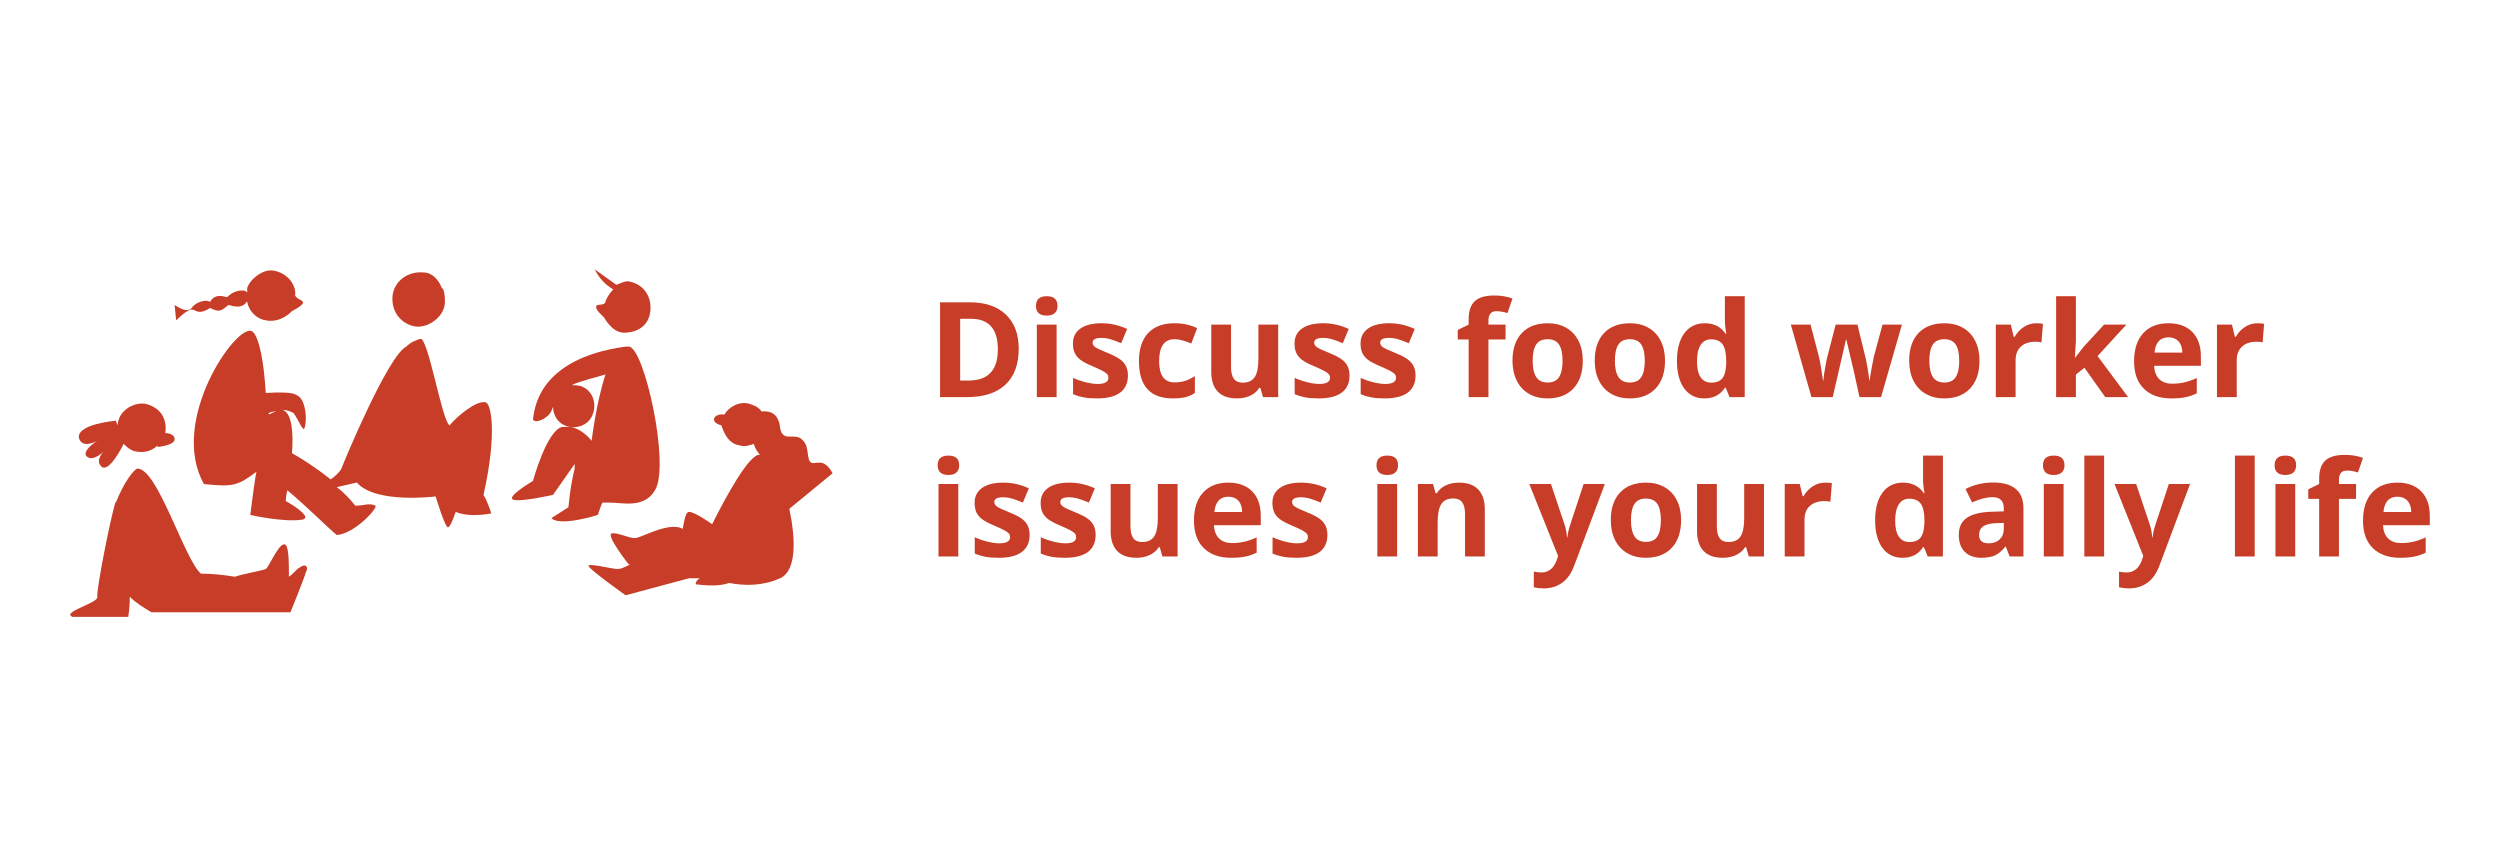 <?xml version="1.0" encoding="utf-8"?>
<!-- Generator: Adobe Illustrator 17.0.0, SVG Export Plug-In . SVG Version: 6.00 Build 0)  -->
<!DOCTYPE svg PUBLIC "-//W3C//DTD SVG 1.1//EN" "http://www.w3.org/Graphics/SVG/1.1/DTD/svg11.dtd">
<svg version="1.1" id="Layer_1" xmlns="http://www.w3.org/2000/svg" xmlns:xlink="http://www.w3.org/1999/xlink" x="0px" y="0px"
	 width="640px" height="220.5px" viewBox="0 0 640 220.5" enable-background="new 0 0 640 220.5" xml:space="preserve">
<g>
	<path fill="#C73D27" d="M260.793,89.294c0,3.996-1.137,7.056-3.41,9.181c-2.275,2.125-5.561,3.188-9.854,3.188h-6.873V77.391h7.619
		c3.963,0,7.039,1.046,9.23,3.138S260.793,85.542,260.793,89.294z M255.448,89.427c0-5.213-2.301-7.819-6.906-7.819h-2.738v15.805
		h2.207C252.969,97.412,255.448,94.751,255.448,89.427z"/>
	<path fill="#C73D27" d="M265.209,78.304c0-1.649,0.92-2.474,2.756-2.474c1.838,0,2.756,0.825,2.756,2.474
		c0,0.786-0.229,1.397-0.688,1.834c-0.461,0.438-1.148,0.656-2.068,0.656C266.129,80.794,265.209,79.964,265.209,78.304z
		 M270.489,101.662h-5.063v-18.56h5.063V101.662z"/>
	<path fill="#C73D27" d="M288.75,96.15c0,1.904-0.66,3.354-1.984,4.35c-1.322,0.996-3.301,1.494-5.934,1.494
		c-1.352,0-2.502-0.091-3.453-0.274c-0.953-0.183-1.844-0.451-2.674-0.805v-4.184c0.941,0.443,2,0.813,3.18,1.112
		c1.178,0.299,2.217,0.448,3.113,0.448c1.836,0,2.756-0.531,2.756-1.594c0-0.398-0.123-0.722-0.365-0.971
		c-0.244-0.249-0.664-0.531-1.262-0.847s-1.395-0.683-2.391-1.104c-1.428-0.598-2.477-1.151-3.146-1.66
		c-0.67-0.509-1.156-1.093-1.461-1.751s-0.457-1.469-0.457-2.432c0-1.649,0.639-2.924,1.918-3.827
		c1.277-0.902,3.09-1.353,5.438-1.353c2.234,0,4.41,0.487,6.523,1.461l-1.527,3.652c-0.93-0.398-1.799-0.725-2.605-0.979
		c-0.809-0.254-1.633-0.382-2.475-0.382c-1.494,0-2.24,0.404-2.24,1.212c0,0.454,0.24,0.847,0.721,1.179
		c0.482,0.332,1.537,0.825,3.164,1.478c1.449,0.587,2.512,1.135,3.188,1.644c0.674,0.509,1.172,1.096,1.494,1.76
		C288.59,94.44,288.75,95.232,288.75,96.15z"/>
	<path fill="#C73D27" d="M300.239,101.994c-5.777,0-8.666-3.171-8.666-9.513c0-3.154,0.787-5.564,2.357-7.23
		c1.572-1.666,3.824-2.499,6.758-2.499c2.146,0,4.072,0.421,5.777,1.262l-1.494,3.918c-0.797-0.321-1.539-0.583-2.225-0.789
		c-0.688-0.205-1.373-0.307-2.059-0.307c-2.635,0-3.951,1.871-3.951,5.611c0,3.63,1.316,5.445,3.951,5.445
		c0.973,0,1.875-0.13,2.705-0.39s1.66-0.667,2.49-1.22v4.333c-0.818,0.521-1.646,0.88-2.482,1.079
		C302.567,101.895,301.512,101.994,300.239,101.994z"/>
	<path fill="#C73D27" d="M323.332,101.662l-0.682-2.374h-0.266c-0.541,0.863-1.311,1.53-2.307,2s-2.131,0.706-3.404,0.706
		c-2.18,0-3.824-0.583-4.93-1.751c-1.107-1.167-1.66-2.847-1.66-5.039V83.102h5.063v10.841c0,1.339,0.238,2.344,0.715,3.013
		c0.475,0.67,1.234,1.004,2.273,1.004c1.418,0,2.441-0.473,3.072-1.419s0.945-2.515,0.945-4.707v-8.732h5.064v18.561h-3.883V101.662
		z"/>
	<path fill="#C73D27" d="M345.479,96.15c0,1.904-0.662,3.354-1.984,4.35s-3.301,1.494-5.936,1.494c-1.35,0-2.5-0.091-3.453-0.274
		c-0.951-0.183-1.842-0.451-2.672-0.805v-4.184c0.939,0.443,2,0.813,3.18,1.112c1.178,0.299,2.215,0.448,3.111,0.448
		c1.838,0,2.756-0.531,2.756-1.594c0-0.398-0.121-0.722-0.365-0.971c-0.242-0.249-0.664-0.531-1.262-0.847s-1.395-0.683-2.391-1.104
		c-1.428-0.598-2.477-1.151-3.145-1.66c-0.67-0.509-1.158-1.093-1.461-1.751c-0.305-0.658-0.457-1.469-0.457-2.432
		c0-1.649,0.639-2.924,1.918-3.827c1.277-0.902,3.09-1.353,5.436-1.353c2.236,0,4.41,0.487,6.525,1.461l-1.527,3.652
		c-0.93-0.398-1.799-0.725-2.607-0.979c-0.807-0.254-1.633-0.382-2.473-0.382c-1.494,0-2.242,0.404-2.242,1.212
		c0,0.454,0.242,0.847,0.723,1.179c0.482,0.332,1.535,0.825,3.162,1.478c1.451,0.587,2.514,1.135,3.188,1.644
		c0.676,0.509,1.174,1.096,1.494,1.76C345.319,94.44,345.479,95.232,345.479,96.15z"/>
	<path fill="#C73D27" d="M362.379,96.15c0,1.904-0.662,3.354-1.984,4.35s-3.301,1.494-5.936,1.494c-1.35,0-2.5-0.091-3.453-0.274
		c-0.951-0.183-1.842-0.451-2.672-0.805v-4.184c0.939,0.443,2,0.813,3.18,1.112c1.178,0.299,2.215,0.448,3.111,0.448
		c1.838,0,2.756-0.531,2.756-1.594c0-0.398-0.121-0.722-0.365-0.971c-0.242-0.249-0.664-0.531-1.262-0.847s-1.395-0.683-2.391-1.104
		c-1.428-0.598-2.477-1.151-3.145-1.66c-0.67-0.509-1.158-1.093-1.461-1.751c-0.305-0.658-0.457-1.469-0.457-2.432
		c0-1.649,0.639-2.924,1.918-3.827c1.277-0.902,3.09-1.353,5.436-1.353c2.236,0,4.41,0.487,6.525,1.461l-1.527,3.652
		c-0.93-0.398-1.799-0.725-2.607-0.979c-0.807-0.254-1.633-0.382-2.473-0.382c-1.494,0-2.242,0.404-2.242,1.212
		c0,0.454,0.242,0.847,0.723,1.179c0.482,0.332,1.535,0.825,3.162,1.478c1.451,0.587,2.514,1.135,3.188,1.644
		c0.676,0.509,1.174,1.096,1.494,1.76C362.219,94.44,362.379,95.232,362.379,96.15z"/>
	<path fill="#C73D27" d="M385.422,86.903h-4.383v14.759h-5.064V86.903h-2.789v-2.44l2.789-1.361V81.74
		c0-2.114,0.521-3.658,1.561-4.632c1.041-0.974,2.707-1.461,4.998-1.461c1.748,0,3.303,0.26,4.664,0.78l-1.295,3.719
		c-1.018-0.321-1.959-0.481-2.822-0.481c-0.719,0-1.238,0.213-1.561,0.639c-0.32,0.426-0.48,0.971-0.48,1.635v1.162h4.383v3.802
		H385.422z"/>
	<path fill="#C73D27" d="M405.194,92.349c0,3.021-0.797,5.385-2.391,7.089c-1.594,1.705-3.813,2.557-6.656,2.557
		c-1.783,0-3.354-0.39-4.715-1.17s-2.408-1.901-3.139-3.362s-1.096-3.165-1.096-5.113c0-3.032,0.791-5.39,2.375-7.072
		c1.582-1.682,3.807-2.523,6.674-2.523c1.781,0,3.354,0.388,4.715,1.162c1.361,0.775,2.406,1.887,3.137,3.337
		C404.828,88.702,405.194,90.401,405.194,92.349z M392.362,92.349c0,1.837,0.301,3.227,0.904,4.167
		c0.604,0.941,1.586,1.411,2.947,1.411c1.35,0,2.32-0.467,2.912-1.403c0.594-0.935,0.889-2.327,0.889-4.175
		c0-1.837-0.299-3.215-0.896-4.134c-0.598-0.918-1.576-1.378-2.938-1.378c-1.352,0-2.324,0.457-2.922,1.37
		S392.362,90.501,392.362,92.349z"/>
	<path fill="#C73D27" d="M426.244,92.349c0,3.021-0.797,5.385-2.391,7.089c-1.594,1.705-3.813,2.557-6.656,2.557
		c-1.783,0-3.354-0.39-4.715-1.17s-2.408-1.901-3.139-3.362s-1.096-3.165-1.096-5.113c0-3.032,0.791-5.39,2.375-7.072
		c1.582-1.682,3.807-2.523,6.674-2.523c1.781,0,3.354,0.388,4.715,1.162c1.361,0.775,2.406,1.887,3.137,3.337
		C425.879,88.702,426.244,90.401,426.244,92.349z M413.412,92.349c0,1.837,0.301,3.227,0.904,4.167
		c0.604,0.941,1.586,1.411,2.947,1.411c1.35,0,2.32-0.467,2.912-1.403c0.594-0.935,0.889-2.327,0.889-4.175
		c0-1.837-0.299-3.215-0.896-4.134c-0.598-0.918-1.576-1.378-2.938-1.378c-1.352,0-2.324,0.457-2.922,1.37
		S413.412,90.501,413.412,92.349z"/>
	<path fill="#C73D27" d="M436.305,101.994c-2.18,0-3.893-0.847-5.139-2.54c-1.244-1.693-1.867-4.04-1.867-7.039
		c0-3.043,0.635-5.415,1.9-7.114c1.268-1.699,3.014-2.548,5.238-2.548c2.336,0,4.117,0.908,5.346,2.723h0.166
		c-0.254-1.383-0.381-2.617-0.381-3.702V75.83h5.08v25.832h-3.885l-0.98-2.407h-0.215
		C440.416,101.081,438.662,101.994,436.305,101.994z M438.082,97.96c1.295,0,2.244-0.376,2.846-1.129
		c0.604-0.752,0.934-2.031,0.988-3.835v-0.548c0-1.992-0.307-3.42-0.922-4.283c-0.613-0.863-1.611-1.295-2.996-1.295
		c-1.129,0-2.006,0.479-2.631,1.436c-0.625,0.958-0.938,2.349-0.938,4.175s0.314,3.196,0.945,4.109S436.909,97.96,438.082,97.96z"/>
	<path fill="#C73D27" d="M476.034,101.662l-1.428-6.491l-1.926-8.201h-0.117l-3.387,14.692h-5.445l-5.279-18.561h5.047l2.143,8.218
		c0.342,1.472,0.691,3.503,1.045,6.093h0.1c0.045-0.841,0.238-2.175,0.582-4.001L467.635,92l2.291-8.898h5.578L477.678,92
		c0.045,0.244,0.113,0.604,0.207,1.079c0.096,0.476,0.186,0.982,0.275,1.519c0.088,0.537,0.168,1.063,0.24,1.577
		s0.113,0.927,0.125,1.237h0.1c0.1-0.797,0.275-1.89,0.531-3.279c0.254-1.389,0.438-2.327,0.547-2.814l2.225-8.218h4.965
		l-5.346,18.561H476.034z"/>
	<path fill="#C73D27" d="M506.746,92.349c0,3.021-0.797,5.385-2.391,7.089c-1.594,1.705-3.813,2.557-6.658,2.557
		c-1.781,0-3.354-0.39-4.715-1.17s-2.406-1.901-3.137-3.362s-1.096-3.165-1.096-5.113c0-3.032,0.791-5.39,2.373-7.072
		c1.584-1.682,3.809-2.523,6.674-2.523c1.783,0,3.354,0.388,4.715,1.162c1.361,0.775,2.408,1.887,3.139,3.337
		C506.381,88.702,506.746,90.401,506.746,92.349z M493.912,92.349c0,1.837,0.303,3.227,0.906,4.167
		c0.602,0.941,1.584,1.411,2.945,1.411c1.352,0,2.322-0.467,2.914-1.403c0.592-0.935,0.889-2.327,0.889-4.175
		c0-1.837-0.299-3.215-0.896-4.134c-0.598-0.918-1.578-1.378-2.939-1.378c-1.35,0-2.324,0.457-2.922,1.37
		S493.912,90.501,493.912,92.349z"/>
	<path fill="#C73D27" d="M521.289,82.753c0.686,0,1.256,0.05,1.709,0.149l-0.381,4.748c-0.41-0.11-0.908-0.166-1.494-0.166
		c-1.617,0-2.875,0.415-3.777,1.245s-1.354,1.992-1.354,3.486v9.446h-5.063V83.102h3.834l0.748,3.121h0.248
		c0.576-1.04,1.354-1.878,2.334-2.515C519.073,83.071,520.137,82.753,521.289,82.753z"/>
	<path fill="#C73D27" d="M531.233,91.568l2.209-2.822l5.195-5.645h5.711l-7.371,8.052l7.82,10.509h-5.844l-5.346-7.521l-2.176,1.743
		v5.777h-5.063V75.83h5.063v11.521l-0.266,4.217H531.233z"/>
	<path fill="#C73D27" d="M555.854,101.994c-2.988,0-5.324-0.824-7.006-2.474c-1.684-1.649-2.523-3.984-2.523-7.006
		c0-3.11,0.777-5.514,2.332-7.213s3.705-2.548,6.449-2.548c2.623,0,4.666,0.747,6.127,2.241s2.191,3.559,2.191,6.192v2.457h-11.971
		c0.057,1.439,0.482,2.563,1.279,3.37c0.797,0.808,1.914,1.212,3.354,1.212c1.117,0,2.174-0.116,3.17-0.349s2.037-0.603,3.121-1.112
		v3.918c-0.885,0.443-1.832,0.772-2.838,0.988C558.532,101.886,557.303,101.994,555.854,101.994z M555.139,86.356
		c-1.072,0-1.914,0.34-2.523,1.021c-0.607,0.681-0.957,1.646-1.045,2.897h7.105c-0.023-1.25-0.35-2.216-0.98-2.897
		S556.213,86.356,555.139,86.356z"/>
	<path fill="#C73D27" d="M577.901,82.753c0.686,0,1.256,0.05,1.709,0.149l-0.381,4.748c-0.41-0.11-0.908-0.166-1.494-0.166
		c-1.617,0-2.875,0.415-3.777,1.245s-1.354,1.992-1.354,3.486v9.446h-5.063V83.102h3.834l0.748,3.121h0.248
		c0.576-1.04,1.354-1.878,2.334-2.515C575.684,83.071,576.748,82.753,577.901,82.753z"/>
	<path fill="#C73D27" d="M240.041,119.104c0-1.649,0.92-2.474,2.756-2.474c1.838,0,2.756,0.825,2.756,2.474
		c0,0.786-0.229,1.397-0.688,1.834c-0.461,0.438-1.148,0.656-2.068,0.656C240.961,121.594,240.041,120.764,240.041,119.104z
		 M245.321,142.462h-5.063v-18.561h5.063V142.462z"/>
	<path fill="#C73D27" d="M263.582,136.95c0,1.904-0.66,3.354-1.984,4.35c-1.322,0.996-3.301,1.494-5.934,1.494
		c-1.352,0-2.502-0.091-3.453-0.274c-0.953-0.183-1.844-0.451-2.674-0.805v-4.184c0.941,0.443,2,0.813,3.18,1.112
		c1.178,0.299,2.217,0.448,3.113,0.448c1.836,0,2.756-0.531,2.756-1.594c0-0.398-0.123-0.722-0.365-0.971
		c-0.244-0.249-0.664-0.531-1.262-0.847c-0.598-0.316-1.395-0.683-2.391-1.104c-1.428-0.598-2.477-1.151-3.146-1.66
		c-0.67-0.509-1.156-1.093-1.461-1.751s-0.457-1.469-0.457-2.432c0-1.649,0.639-2.924,1.918-3.827
		c1.277-0.902,3.09-1.353,5.438-1.353c2.234,0,4.41,0.487,6.523,1.461l-1.527,3.652c-0.93-0.398-1.799-0.725-2.605-0.979
		c-0.809-0.254-1.633-0.382-2.475-0.382c-1.494,0-2.24,0.404-2.24,1.212c0,0.454,0.24,0.847,0.721,1.179
		c0.482,0.332,1.537,0.825,3.164,1.478c1.449,0.587,2.512,1.135,3.188,1.644c0.674,0.509,1.172,1.096,1.494,1.76
		C263.422,135.24,263.582,136.032,263.582,136.95z"/>
	<path fill="#C73D27" d="M280.483,136.95c0,1.904-0.66,3.354-1.984,4.35c-1.322,0.996-3.301,1.494-5.934,1.494
		c-1.352,0-2.502-0.091-3.453-0.274c-0.953-0.183-1.844-0.451-2.674-0.805v-4.184c0.941,0.443,2,0.813,3.18,1.112
		c1.178,0.299,2.217,0.448,3.113,0.448c1.836,0,2.756-0.531,2.756-1.594c0-0.398-0.123-0.722-0.365-0.971
		c-0.244-0.249-0.664-0.531-1.262-0.847c-0.598-0.316-1.395-0.683-2.391-1.104c-1.428-0.598-2.477-1.151-3.146-1.66
		c-0.67-0.509-1.156-1.093-1.461-1.751s-0.457-1.469-0.457-2.432c0-1.649,0.639-2.924,1.918-3.827
		c1.277-0.902,3.09-1.353,5.438-1.353c2.234,0,4.41,0.487,6.523,1.461l-1.527,3.652c-0.93-0.398-1.799-0.725-2.605-0.979
		c-0.809-0.254-1.633-0.382-2.475-0.382c-1.494,0-2.24,0.404-2.24,1.212c0,0.454,0.24,0.847,0.721,1.179
		c0.482,0.332,1.537,0.825,3.164,1.478c1.449,0.587,2.512,1.135,3.188,1.644c0.674,0.509,1.172,1.096,1.494,1.76
		C280.323,135.24,280.483,136.032,280.483,136.95z"/>
	<path fill="#C73D27" d="M297.582,142.462l-0.68-2.374h-0.266c-0.543,0.863-1.313,1.53-2.309,2s-2.131,0.706-3.402,0.706
		c-2.182,0-3.824-0.583-4.932-1.751c-1.105-1.167-1.66-2.847-1.66-5.039v-12.103h5.064v10.841c0,1.339,0.238,2.344,0.713,3.013
		c0.477,0.67,1.234,1.004,2.275,1.004c1.416,0,2.439-0.473,3.07-1.419c0.631-0.946,0.947-2.515,0.947-4.707v-8.732h5.063v18.561
		H297.582L297.582,142.462z"/>
	<path fill="#C73D27" d="M315.18,142.794c-2.988,0-5.322-0.824-7.006-2.474c-1.682-1.649-2.523-3.984-2.523-7.006
		c0-3.11,0.777-5.514,2.332-7.213c1.557-1.699,3.705-2.548,6.451-2.548c2.623,0,4.664,0.747,6.125,2.241s2.191,3.559,2.191,6.192
		v2.457h-11.969c0.055,1.439,0.48,2.563,1.277,3.37c0.797,0.808,1.916,1.212,3.354,1.212c1.119,0,2.176-0.116,3.172-0.349
		s2.035-0.603,3.121-1.112v3.918c-0.887,0.443-1.832,0.772-2.84,0.988C317.86,142.686,316.631,142.794,315.18,142.794z
		 M314.467,127.155c-1.074,0-1.916,0.34-2.523,1.021c-0.609,0.681-0.957,1.646-1.047,2.897h7.105
		c-0.021-1.25-0.348-2.216-0.979-2.897S315.539,127.155,314.467,127.155z"/>
	<path fill="#C73D27" d="M339.817,136.95c0,1.904-0.66,3.354-1.984,4.35c-1.322,0.996-3.301,1.494-5.934,1.494
		c-1.352,0-2.502-0.091-3.453-0.274c-0.953-0.183-1.844-0.451-2.674-0.805v-4.184c0.941,0.443,2,0.813,3.18,1.112
		c1.178,0.299,2.217,0.448,3.113,0.448c1.836,0,2.756-0.531,2.756-1.594c0-0.398-0.123-0.722-0.365-0.971
		c-0.244-0.249-0.664-0.531-1.262-0.847c-0.598-0.316-1.395-0.683-2.391-1.104c-1.428-0.598-2.477-1.151-3.146-1.66
		c-0.67-0.509-1.156-1.093-1.461-1.751s-0.457-1.469-0.457-2.432c0-1.649,0.639-2.924,1.918-3.827
		c1.277-0.902,3.09-1.353,5.438-1.353c2.234,0,4.41,0.487,6.523,1.461l-1.527,3.652c-0.93-0.398-1.799-0.725-2.605-0.979
		c-0.809-0.254-1.633-0.382-2.475-0.382c-1.494,0-2.24,0.404-2.24,1.212c0,0.454,0.24,0.847,0.721,1.179
		c0.482,0.332,1.537,0.825,3.164,1.478c1.449,0.587,2.512,1.135,3.188,1.644c0.674,0.509,1.172,1.096,1.494,1.76
		C339.657,135.24,339.817,136.032,339.817,136.95z"/>
	<path fill="#C73D27" d="M352.385,119.104c0-1.649,0.918-2.474,2.756-2.474c1.836,0,2.756,0.825,2.756,2.474
		c0,0.786-0.23,1.397-0.689,1.834c-0.459,0.438-1.148,0.656-2.066,0.656C353.303,121.594,352.385,120.764,352.385,119.104z
		 M357.664,142.462H352.6v-18.561h5.064V142.462z"/>
	<path fill="#C73D27" d="M380.11,142.462h-5.064v-10.841c0-1.339-0.238-2.343-0.713-3.013c-0.477-0.669-1.234-1.004-2.275-1.004
		c-1.416,0-2.439,0.473-3.07,1.419s-0.947,2.515-0.947,4.707v8.732h-5.063v-18.561h3.867l0.682,2.374h0.281
		c0.564-0.896,1.342-1.574,2.334-2.034c0.99-0.459,2.115-0.689,3.377-0.689c2.158,0,3.797,0.584,4.914,1.751
		c1.119,1.168,1.678,2.853,1.678,5.055L380.11,142.462L380.11,142.462z"/>
	<path fill="#C73D27" d="M391.498,123.901h5.545l3.502,10.442c0.299,0.908,0.504,1.981,0.615,3.221h0.1
		c0.121-1.14,0.359-2.213,0.713-3.221l3.438-10.442h5.428l-7.852,20.935c-0.721,1.937-1.746,3.387-3.08,4.35
		s-2.891,1.444-4.674,1.444c-0.873,0-1.732-0.094-2.572-0.282v-4.018c0.607,0.144,1.271,0.216,1.992,0.216
		c0.896,0,1.68-0.274,2.35-0.822c0.668-0.548,1.191-1.375,1.568-2.482l0.299-0.913L391.498,123.901z"/>
	<path fill="#C73D27" d="M430.362,133.148c0,3.021-0.797,5.385-2.391,7.089c-1.594,1.705-3.813,2.557-6.656,2.557
		c-1.783,0-3.354-0.39-4.715-1.17s-2.408-1.901-3.139-3.362s-1.096-3.165-1.096-5.113c0-3.032,0.791-5.39,2.375-7.072
		c1.582-1.682,3.807-2.523,6.674-2.523c1.781,0,3.354,0.388,4.715,1.162c1.361,0.775,2.406,1.887,3.137,3.337
		C429.996,129.502,430.362,131.201,430.362,133.148z M417.53,133.148c0,1.837,0.301,3.227,0.904,4.167
		c0.604,0.941,1.586,1.411,2.947,1.411c1.35,0,2.32-0.467,2.912-1.403c0.594-0.935,0.889-2.327,0.889-4.175
		c0-1.837-0.299-3.215-0.896-4.134c-0.598-0.918-1.576-1.378-2.938-1.378c-1.352,0-2.324,0.457-2.922,1.37
		C417.828,129.919,417.53,131.3,417.53,133.148z"/>
	<path fill="#C73D27" d="M447.694,142.462l-0.68-2.374h-0.266c-0.543,0.863-1.313,1.53-2.309,2s-2.131,0.706-3.402,0.706
		c-2.182,0-3.824-0.583-4.932-1.751c-1.105-1.167-1.66-2.847-1.66-5.039v-12.103h5.064v10.841c0,1.339,0.238,2.344,0.713,3.013
		c0.477,0.67,1.234,1.004,2.275,1.004c1.416,0,2.439-0.473,3.07-1.419c0.631-0.946,0.947-2.515,0.947-4.707v-8.732h5.063v18.561
		H447.694L447.694,142.462z"/>
	<path fill="#C73D27" d="M467.25,123.553c0.688,0,1.256,0.05,1.711,0.149l-0.383,4.748c-0.408-0.11-0.906-0.166-1.494-0.166
		c-1.615,0-2.875,0.415-3.777,1.245c-0.9,0.83-1.352,1.992-1.352,3.486v9.446h-5.064V123.9h3.836l0.746,3.121h0.25
		c0.574-1.04,1.352-1.878,2.332-2.515C465.034,123.871,466.1,123.553,467.25,123.553z"/>
	<path fill="#C73D27" d="M487.039,142.794c-2.18,0-3.893-0.847-5.139-2.54c-1.244-1.693-1.867-4.04-1.867-7.039
		c0-3.043,0.635-5.415,1.9-7.114c1.268-1.699,3.014-2.548,5.238-2.548c2.336,0,4.117,0.908,5.346,2.723h0.166
		c-0.254-1.383-0.381-2.617-0.381-3.702v-5.943h5.08v25.832h-3.885l-0.98-2.407h-0.215
		C491.151,141.881,489.397,142.794,487.039,142.794z M488.817,138.76c1.295,0,2.244-0.376,2.846-1.129
		c0.604-0.752,0.934-2.031,0.988-3.835v-0.548c0-1.992-0.307-3.42-0.922-4.283c-0.613-0.863-1.611-1.295-2.996-1.295
		c-1.129,0-2.006,0.479-2.631,1.436c-0.625,0.958-0.938,2.349-0.938,4.175c0,1.826,0.314,3.196,0.945,4.109
		S487.643,138.76,488.817,138.76z"/>
	<path fill="#C73D27" d="M514.465,142.462l-0.979-2.523h-0.133c-0.854,1.074-1.73,1.818-2.633,2.233
		c-0.9,0.415-2.076,0.623-3.527,0.623c-1.781,0-3.184-0.509-4.209-1.527c-1.023-1.018-1.535-2.468-1.535-4.35
		c0-1.97,0.689-3.422,2.066-4.358c1.379-0.935,3.457-1.453,6.234-1.552l3.221-0.1v-0.813c0-1.881-0.963-2.822-2.889-2.822
		c-1.482,0-3.227,0.448-5.229,1.345l-1.678-3.42c2.137-1.118,4.506-1.677,7.105-1.677c2.49,0,4.4,0.542,5.729,1.627
		c1.328,1.085,1.992,2.734,1.992,4.947v12.368h-3.535V142.462z M512.971,133.862l-1.959,0.066c-1.471,0.044-2.566,0.31-3.287,0.797
		c-0.719,0.487-1.078,1.229-1.078,2.225c0,1.428,0.818,2.142,2.457,2.142c1.172,0,2.111-0.337,2.813-1.013
		c0.703-0.675,1.055-1.571,1.055-2.689L512.971,133.862L512.971,133.862z"/>
	<path fill="#C73D27" d="M522.998,119.104c0-1.649,0.92-2.474,2.756-2.474c1.838,0,2.756,0.825,2.756,2.474
		c0,0.786-0.229,1.397-0.688,1.834c-0.461,0.438-1.148,0.656-2.068,0.656C523.918,121.594,522.998,120.764,522.998,119.104z
		 M528.278,142.462h-5.063v-18.561h5.063V142.462z"/>
	<path fill="#C73D27" d="M538.655,142.462h-5.064V116.63h5.064V142.462z"/>
	<path fill="#C73D27" d="M541.311,123.901h5.545l3.502,10.442c0.299,0.908,0.504,1.981,0.615,3.221h0.1
		c0.121-1.14,0.359-2.213,0.713-3.221l3.438-10.442h5.428l-7.852,20.935c-0.721,1.937-1.746,3.387-3.08,4.35
		s-2.891,1.444-4.674,1.444c-0.873,0-1.732-0.094-2.572-0.282v-4.018c0.607,0.144,1.271,0.216,1.992,0.216
		c0.896,0,1.68-0.274,2.35-0.822c0.668-0.548,1.191-1.375,1.568-2.482l0.299-0.913L541.311,123.901z"/>
	<path fill="#C73D27" d="M577.203,142.462h-5.064V116.63h5.064V142.462z"/>
	<path fill="#C73D27" d="M582.299,119.104c0-1.649,0.92-2.474,2.756-2.474c1.838,0,2.756,0.825,2.756,2.474
		c0,0.786-0.229,1.397-0.688,1.834c-0.461,0.438-1.148,0.656-2.068,0.656C583.219,121.594,582.299,120.764,582.299,119.104z
		 M587.578,142.462h-5.063v-18.561h5.063V142.462z"/>
	<path fill="#C73D27" d="M603.151,127.703h-4.383v14.759h-5.063v-14.759h-2.789v-2.44l2.789-1.361v-1.361
		c0-2.114,0.52-3.658,1.561-4.632c1.039-0.974,2.705-1.461,4.996-1.461c1.75,0,3.305,0.26,4.666,0.78l-1.295,3.719
		c-1.02-0.321-1.959-0.481-2.822-0.481c-0.721,0-1.24,0.213-1.561,0.639c-0.322,0.426-0.482,0.971-0.482,1.635v1.162h4.383
		L603.151,127.703L603.151,127.703z"/>
	<path fill="#C73D27" d="M614.457,142.794c-2.988,0-5.324-0.824-7.006-2.474c-1.684-1.649-2.523-3.984-2.523-7.006
		c0-3.11,0.777-5.514,2.332-7.213s3.705-2.548,6.449-2.548c2.623,0,4.666,0.747,6.127,2.241s2.191,3.559,2.191,6.192v2.457h-11.971
		c0.057,1.439,0.482,2.563,1.279,3.37c0.797,0.808,1.914,1.212,3.354,1.212c1.117,0,2.174-0.116,3.17-0.349s2.037-0.603,3.121-1.112
		v3.918c-0.885,0.443-1.832,0.772-2.838,0.988C617.135,142.686,615.907,142.794,614.457,142.794z M613.743,127.155
		c-1.072,0-1.914,0.34-2.523,1.021c-0.607,0.681-0.957,1.646-1.045,2.897h7.105c-0.023-1.25-0.35-2.216-0.98-2.897
		S614.817,127.155,613.743,127.155z"/>
</g>
<g>
	<g>
		<path fill="#C73D27" d="M49.047,79.239c1.186,0,1.582,1.582,4.745-0.395c2.372,1.186,2.768,0.791,4.745-0.791
			c2.372,0.791,3.559,0.395,4.349-0.395c0,0,0-0.395,0.395-0.395c0.395,2.372,2.372,4.349,4.745,4.745
			c3.954,0.791,6.722-2.372,6.722-2.372s2.372-1.186,2.768-1.977s-1.186-0.791-1.977-1.977c0.395-2.372-1.582-5.536-5.14-6.327
			c-2.768-0.791-6.326,1.977-7.117,4.349c0,0.395,0,0.791,0,1.186c-0.395-0.395-0.395-0.395-0.395-0.395s-2.372-0.791-4.745,1.582
			c-1.582-0.395-3.163-0.791-4.349,1.186c-1.582-0.791-3.954,0.395-4.745,1.582c-1.186,1.582-4.349-0.791-4.349-0.791l0.395,3.954
			C45.093,82.005,47.861,79.239,49.047,79.239z"/>
		<path fill="#C73D27" d="M213.144,121.153c-2.372-4.349-4.349-1.977-5.536-2.768c-1.186-0.791-0.395-3.954-1.977-5.536
			c-1.582-1.977-3.954-0.395-5.14-1.582c-1.186-1.187-0.395-2.372-1.582-4.349s-3.559-1.582-3.954-1.582
			c-0.791-1.186-1.977-1.582-3.163-1.977c-2.768-0.791-5.536,1.186-6.326,2.768c-2.768-0.395-3.954,1.977-0.791,2.768
			c0.791,2.372,1.977,4.745,4.745,5.14c1.186,0.395,2.372,0,3.559-0.395c0,0,0.395,1.582,1.582,2.768
			c-2.768-0.395-9.094,11.467-12.259,17.793c0,0-4.349-3.163-5.931-3.163c-0.791,0-1.186,1.977-1.582,4.349l0,0
			c-3.559-1.977-10.676,2.372-12.258,2.372s-4.745-1.582-5.931-1.186c-1.582,0.395,4.349,7.908,4.349,7.908h0.395
			c-1.582,0.791-2.372,1.186-3.163,1.186c-1.582,0-7.513-1.582-7.513-0.791c0,0.791,9.49,7.513,9.49,7.513
			s11.862-3.163,16.212-4.349c0.791,0,1.977,0,2.768,0c-1.186,0.791-1.186,1.582-0.791,1.582c0.791,0,5.14,0.791,8.304-0.395
			c3.954,0.791,8.699,0.791,13.048-1.186c4.349-1.977,3.954-10.281,2.372-17.793L213.144,121.153z M182.302,134.992L182.302,134.992
			l0.395-0.395C182.302,134.596,182.302,134.596,182.302,134.992z"/>
		<path fill="#C73D27" d="M24.926,112.848c-0.791,0.395-3.954,2.768-2.768,3.954c1.582,1.582,4.349-1.186,4.349-1.186
			s-2.372,2.372-0.395,3.954c1.977,1.186,5.14-5.14,5.536-5.931c1.186,1.186,2.372,1.977,3.559,1.977
			c1.977,0.395,3.954-0.395,5.14-1.582v0.395c0,0,4.349-0.395,4.349-1.977s-2.372-1.582-2.372-1.582l0,0
			c0.395-2.768-0.395-6.327-5.14-7.513c-2.372-0.395-6.722,1.186-7.117,5.536l-0.395-1.186c0,0-9.885,0.791-9.49,4.349
			C20.972,114.825,24.136,113.243,24.926,112.848z"/>
		<path fill="#C73D27" d="M76.725,145.272c-0.791,0.395-1.582,1.582-2.768,2.372c0-3.954,0-8.304-1.186-8.304
			c-1.582,0-3.954,5.931-4.745,6.327s-5.536,1.186-7.908,1.977c-2.372-0.395-5.536-0.791-8.699-0.791
			c-4.349-3.954-11.071-26.889-16.213-26.889c-0.791,0-3.559,3.559-5.536,8.699v-0.395c-1.186,3.163-5.14,23.33-4.745,24.516
			c0.395,1.582-9.49,3.954-6.326,5.14h14.236c0,0,0.395-2.372,0.395-5.14c1.582,1.582,3.559,2.768,5.536,3.954
			c14.63,0,35.587,0,35.587,0s3.559-8.699,3.954-10.281C79.098,145.272,78.307,144.086,76.725,145.272z"/>
		<path fill="#C73D27" d="M154.227,128.665c0.791,0,1.186,0,1.977,0c3.163,0,8.699,1.582,11.467-3.163
			c3.954-6.326-2.768-36.774-6.722-36.774c-0.395,0-0.395,0-0.791,0l0,0c-22.935,3.163-23.33,16.607-23.724,18.584
			c0.395,1.186,2.768,0,3.163-0.395c1.186-0.791,1.582-1.582,1.977-2.768c0,2.372,1.582,4.745,4.349,5.14c-0.395,0-1.186,0-1.977,0
			c-3.954,0.791-7.513,13.839-7.513,13.839s-6.722,3.954-5.14,4.745c1.582,0.791,10.281-1.186,10.281-1.186l5.536-7.908
			c0,0.395,0,0.791,0,1.186c-1.186,4.745-1.582,9.885-1.582,9.885l-4.349,2.768c0,0,1.186,2.372,11.862-0.791
			C153.436,130.642,153.833,129.456,154.227,128.665z M145.923,109.289c2.372,0.395,5.14-0.791,5.931-3.559
			c0.791-2.372,0-5.536-2.768-6.722c-0.791-0.395-1.977-0.395-2.768-0.395c2.372-1.186,6.326-1.977,8.699-2.768
			c-2.372,7.117-3.559,17.002-3.559,17.002S149.087,109.685,145.923,109.289z"/>
		<path fill="#C73D27" d="M156.995,74.097c-1.186,1.186-1.977,2.768-1.977,3.163c-0.395,1.186-2.372,0.395-2.372,1.186
			c-0.395,0.791,1.977,2.768,1.977,2.768s1.977,3.954,5.14,3.954c3.163,0,6.326-1.582,6.722-5.536
			c0.395-3.559-1.582-6.722-5.14-7.513c-1.186-0.395-2.372,0.395-3.559,0.791l-5.536-3.954
			C153.436,71.329,155.018,72.911,156.995,74.097z"/>
		<path fill="#C73D27" d="M124.176,102.963c-2.372-0.395-7.117,3.559-9.094,5.931c-1.977-1.186-5.536-22.935-7.513-22.144
			c-1.186,0.395-2.372,0.791-3.559,1.977c-4.745,2.372-16.213,30.052-16.607,31.238c-0.395,0.791-1.582,1.977-2.768,2.768
			c-3.954-3.163-7.117-5.14-9.885-6.722c0.395-5.14,0-10.281-2.372-11.071c1.186,0,1.977,0.395,2.768,0.791
			c1.186,1.582,2.372,4.745,2.768,3.954c0.791-1.977,0.395-7.117-1.582-8.304c-0.791-0.395-0.791-1.186-8.304-0.791
			c-0.395-7.117-1.582-14.63-3.559-15.816c-3.954-1.977-21.353,22.935-12.258,39.146c7.513,0.791,8.699,0.395,13.444-3.163
			c-0.395,1.582-1.582,11.071-1.582,11.071s8.699,1.977,13.444,1.186c2.768-0.791-4.349-4.745-4.349-4.745s0-1.186,0.395-2.768
			c4.745,3.954,10.676,9.885,12.653,11.467c4.745-0.395,10.676-7.117,9.885-7.513c-1.582-0.791-2.768,0-5.14,0
			c-1.582-1.977-3.163-3.559-4.745-4.745c1.582-0.395,3.559-0.791,5.14-1.186c4.745,5.536,20.167,3.559,20.167,3.559
			s2.372,7.908,3.163,7.908c0.395,0,1.186-1.582,1.977-3.954c3.559,1.582,9.094,0.395,9.094,0.395s-0.791-2.768-1.977-4.745
			C127.339,110.871,125.758,102.963,124.176,102.963z M68.817,106.126v-0.395c0.791-0.395,1.582-0.395,1.977-0.395
			C70.399,105.335,69.608,105.731,68.817,106.126z M99.265,112.848C99.265,112.848,99.265,113.243,99.265,112.848L99.265,112.848
			L99.265,112.848z"/>
		<path fill="#C73D27" d="M106.382,83.588c2.768,0.395,7.117-1.977,7.513-5.931c0-1.186,0-2.372-0.395-3.559l0,0
			c0,0,0,0-0.395-0.395c-0.791-1.977-2.372-3.954-4.745-3.954c-3.954-0.395-7.908,2.372-7.908,6.722
			C100.452,80.821,103.614,83.193,106.382,83.588z"/>
	</g>
</g>
</svg>
